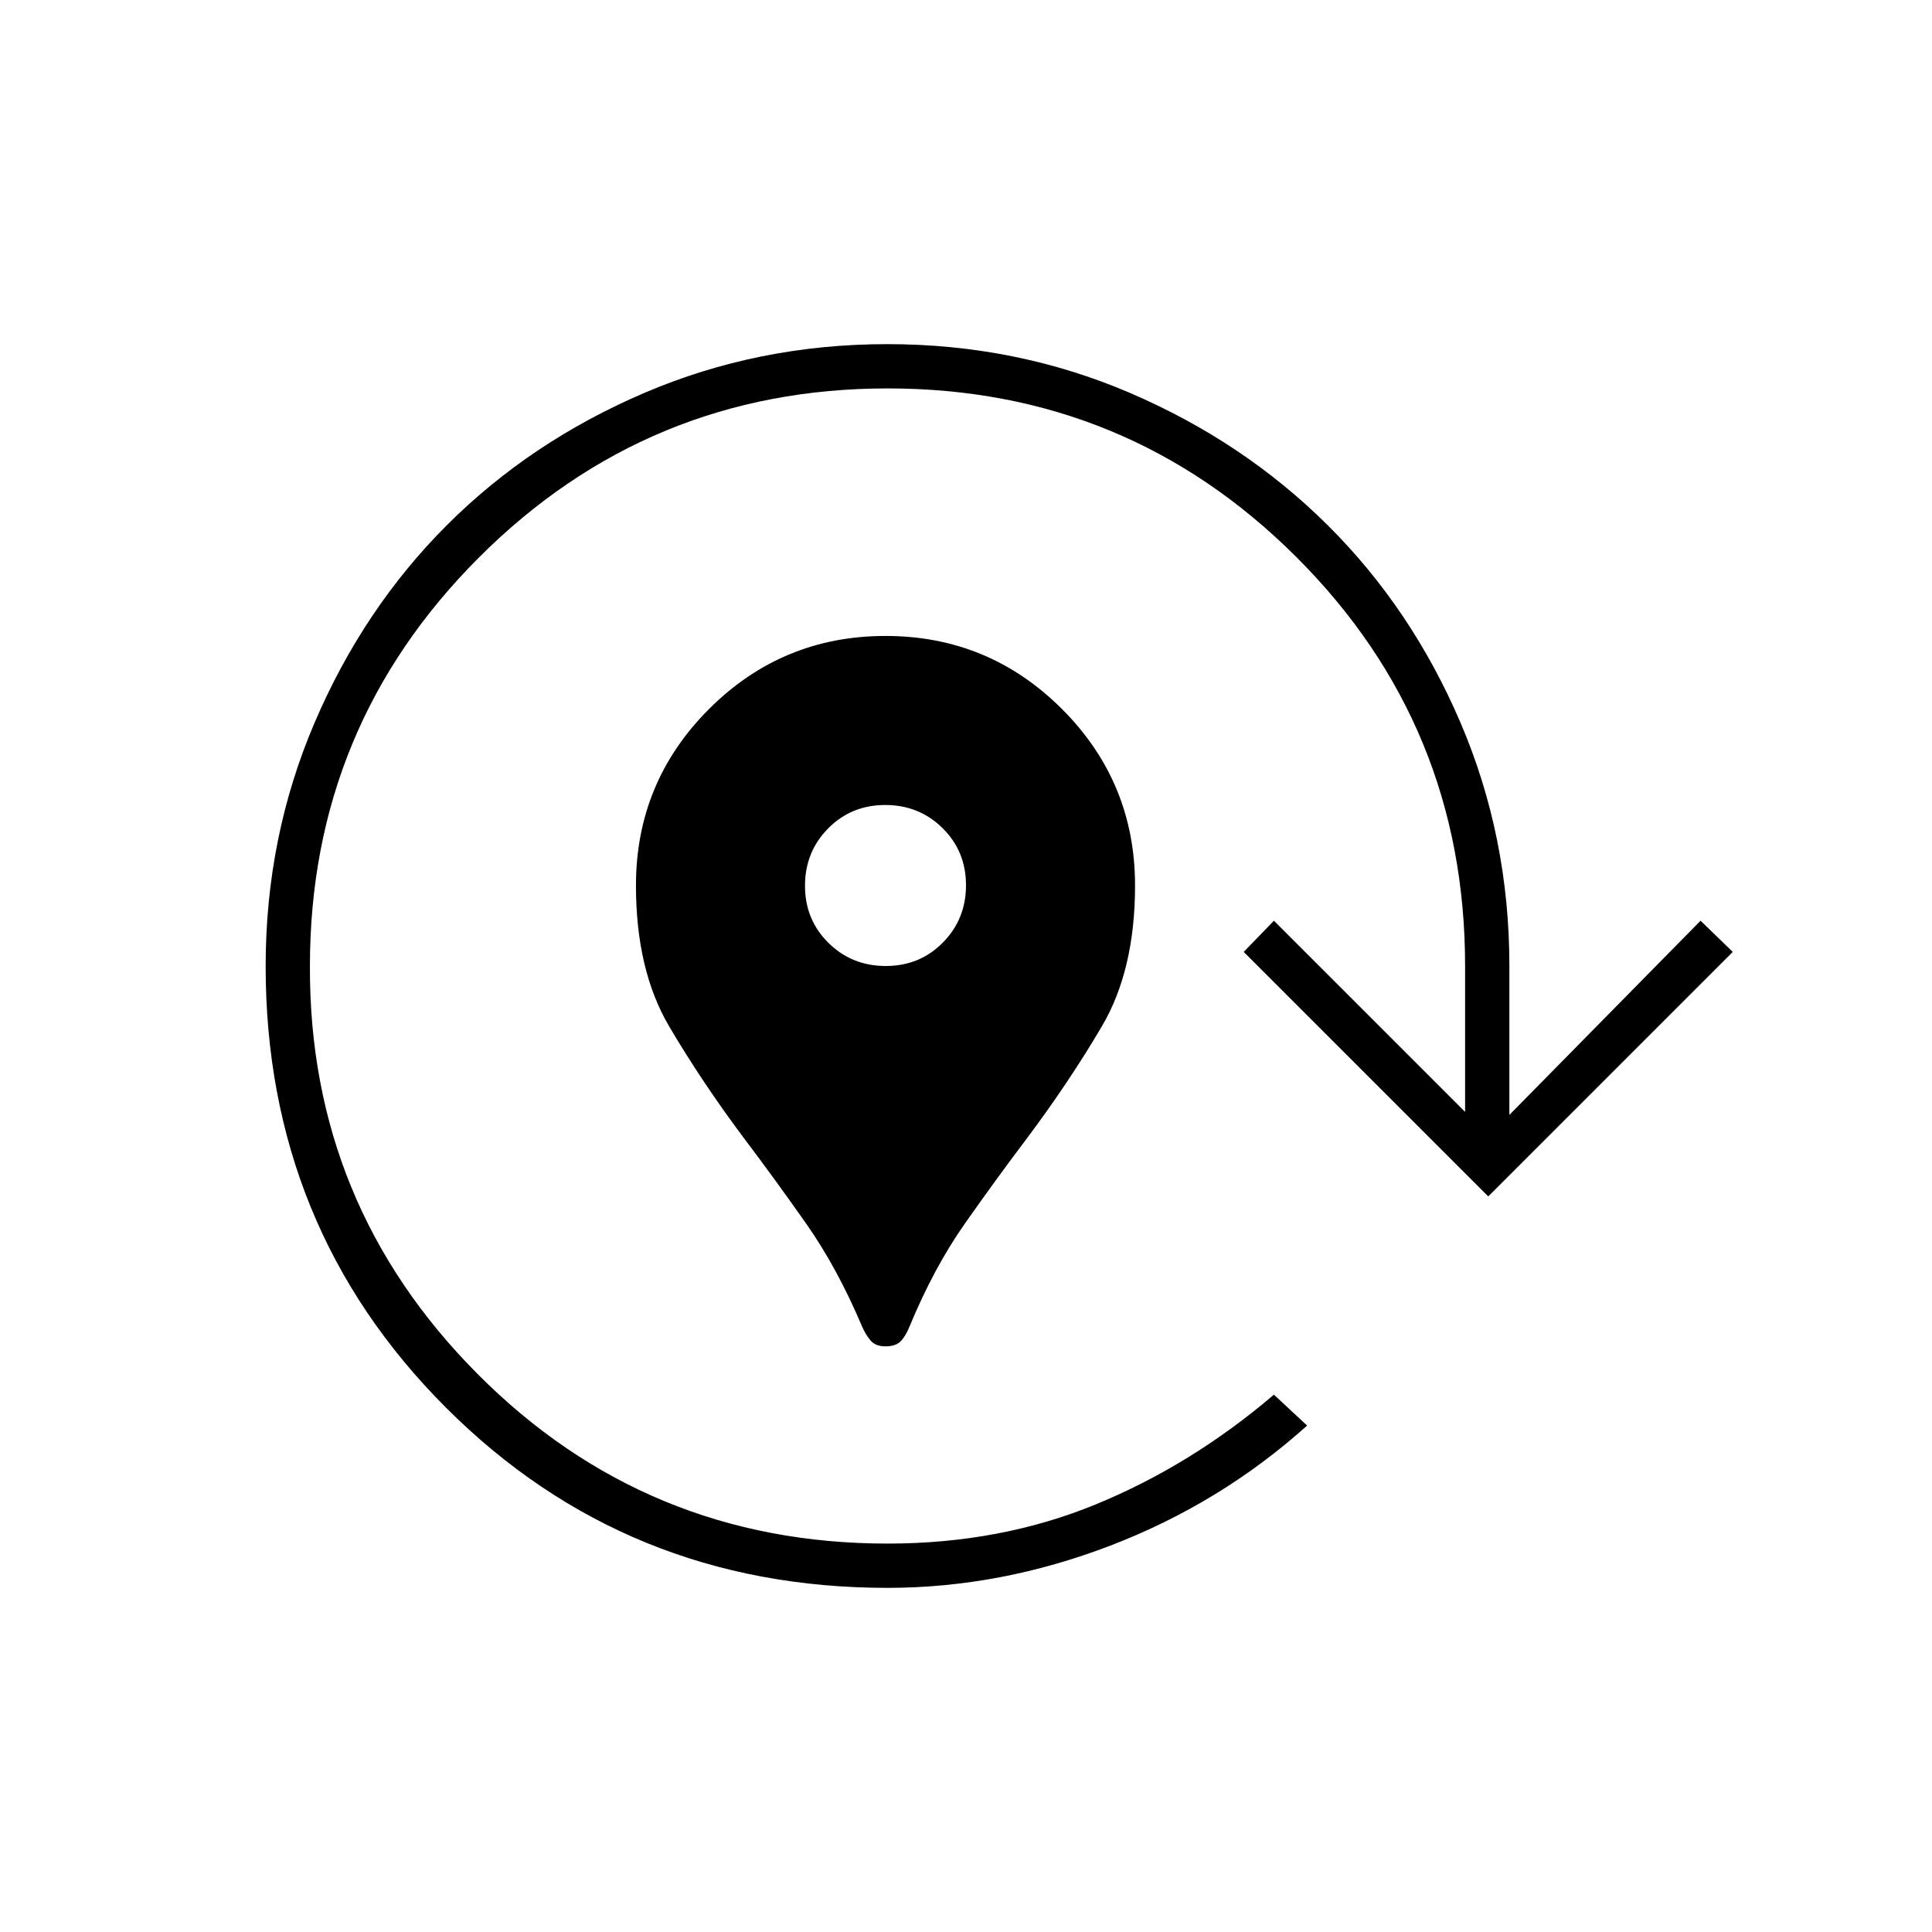 <svg xmlns="http://www.w3.org/2000/svg" height="48" viewBox="0 -960 960 960" width="48"><path d="M440-291q-5 0-7.5-3t-4.25-7.13Q416-330 400.67-351.85 385.33-373.71 370-394q-21-28-37.5-56T316-520q0-51.37 36.31-87.69Q388.63-644 440-644t87.69 36.31Q564-571.37 564-520q0 42-16.5 70T510-394q-15.33 20.29-30.67 42.15Q464-330 452-301q-2 5-4.5 7.5T440-291Zm.14-189q16.86 0 28.36-11.64t11.5-28.5q0-16.86-11.64-28.36t-28.5-11.5q-16.86 0-28.36 11.64t-11.5 28.5q0 16.86 11.64 28.36t28.5 11.5Zm.84 309q-129.91 0-219.45-89.62Q132-350.24 132-479.91q0-64.09 24.25-120.84T222-699q41.5-41.5 98.13-65.75Q376.75-789 440.88-789q64.12 0 120.62 24.25T659.75-699q41.75 41.5 66 98.17Q750-544.17 750-480v74l95-96.5 16 15.5-121.5 121.5L618-487l15-15.5 95 95V-480q0-119.54-83.91-203.27-83.92-83.73-203-83.73Q322-767 238-683t-84 203q-.5 118.5 83.33 202.75Q321.17-193 441-193q56.09 0 103.54-19.5Q592-232 633-267l16.5 15.36Q606.5-213 551.75-192t-110.77 21Z"/></svg>